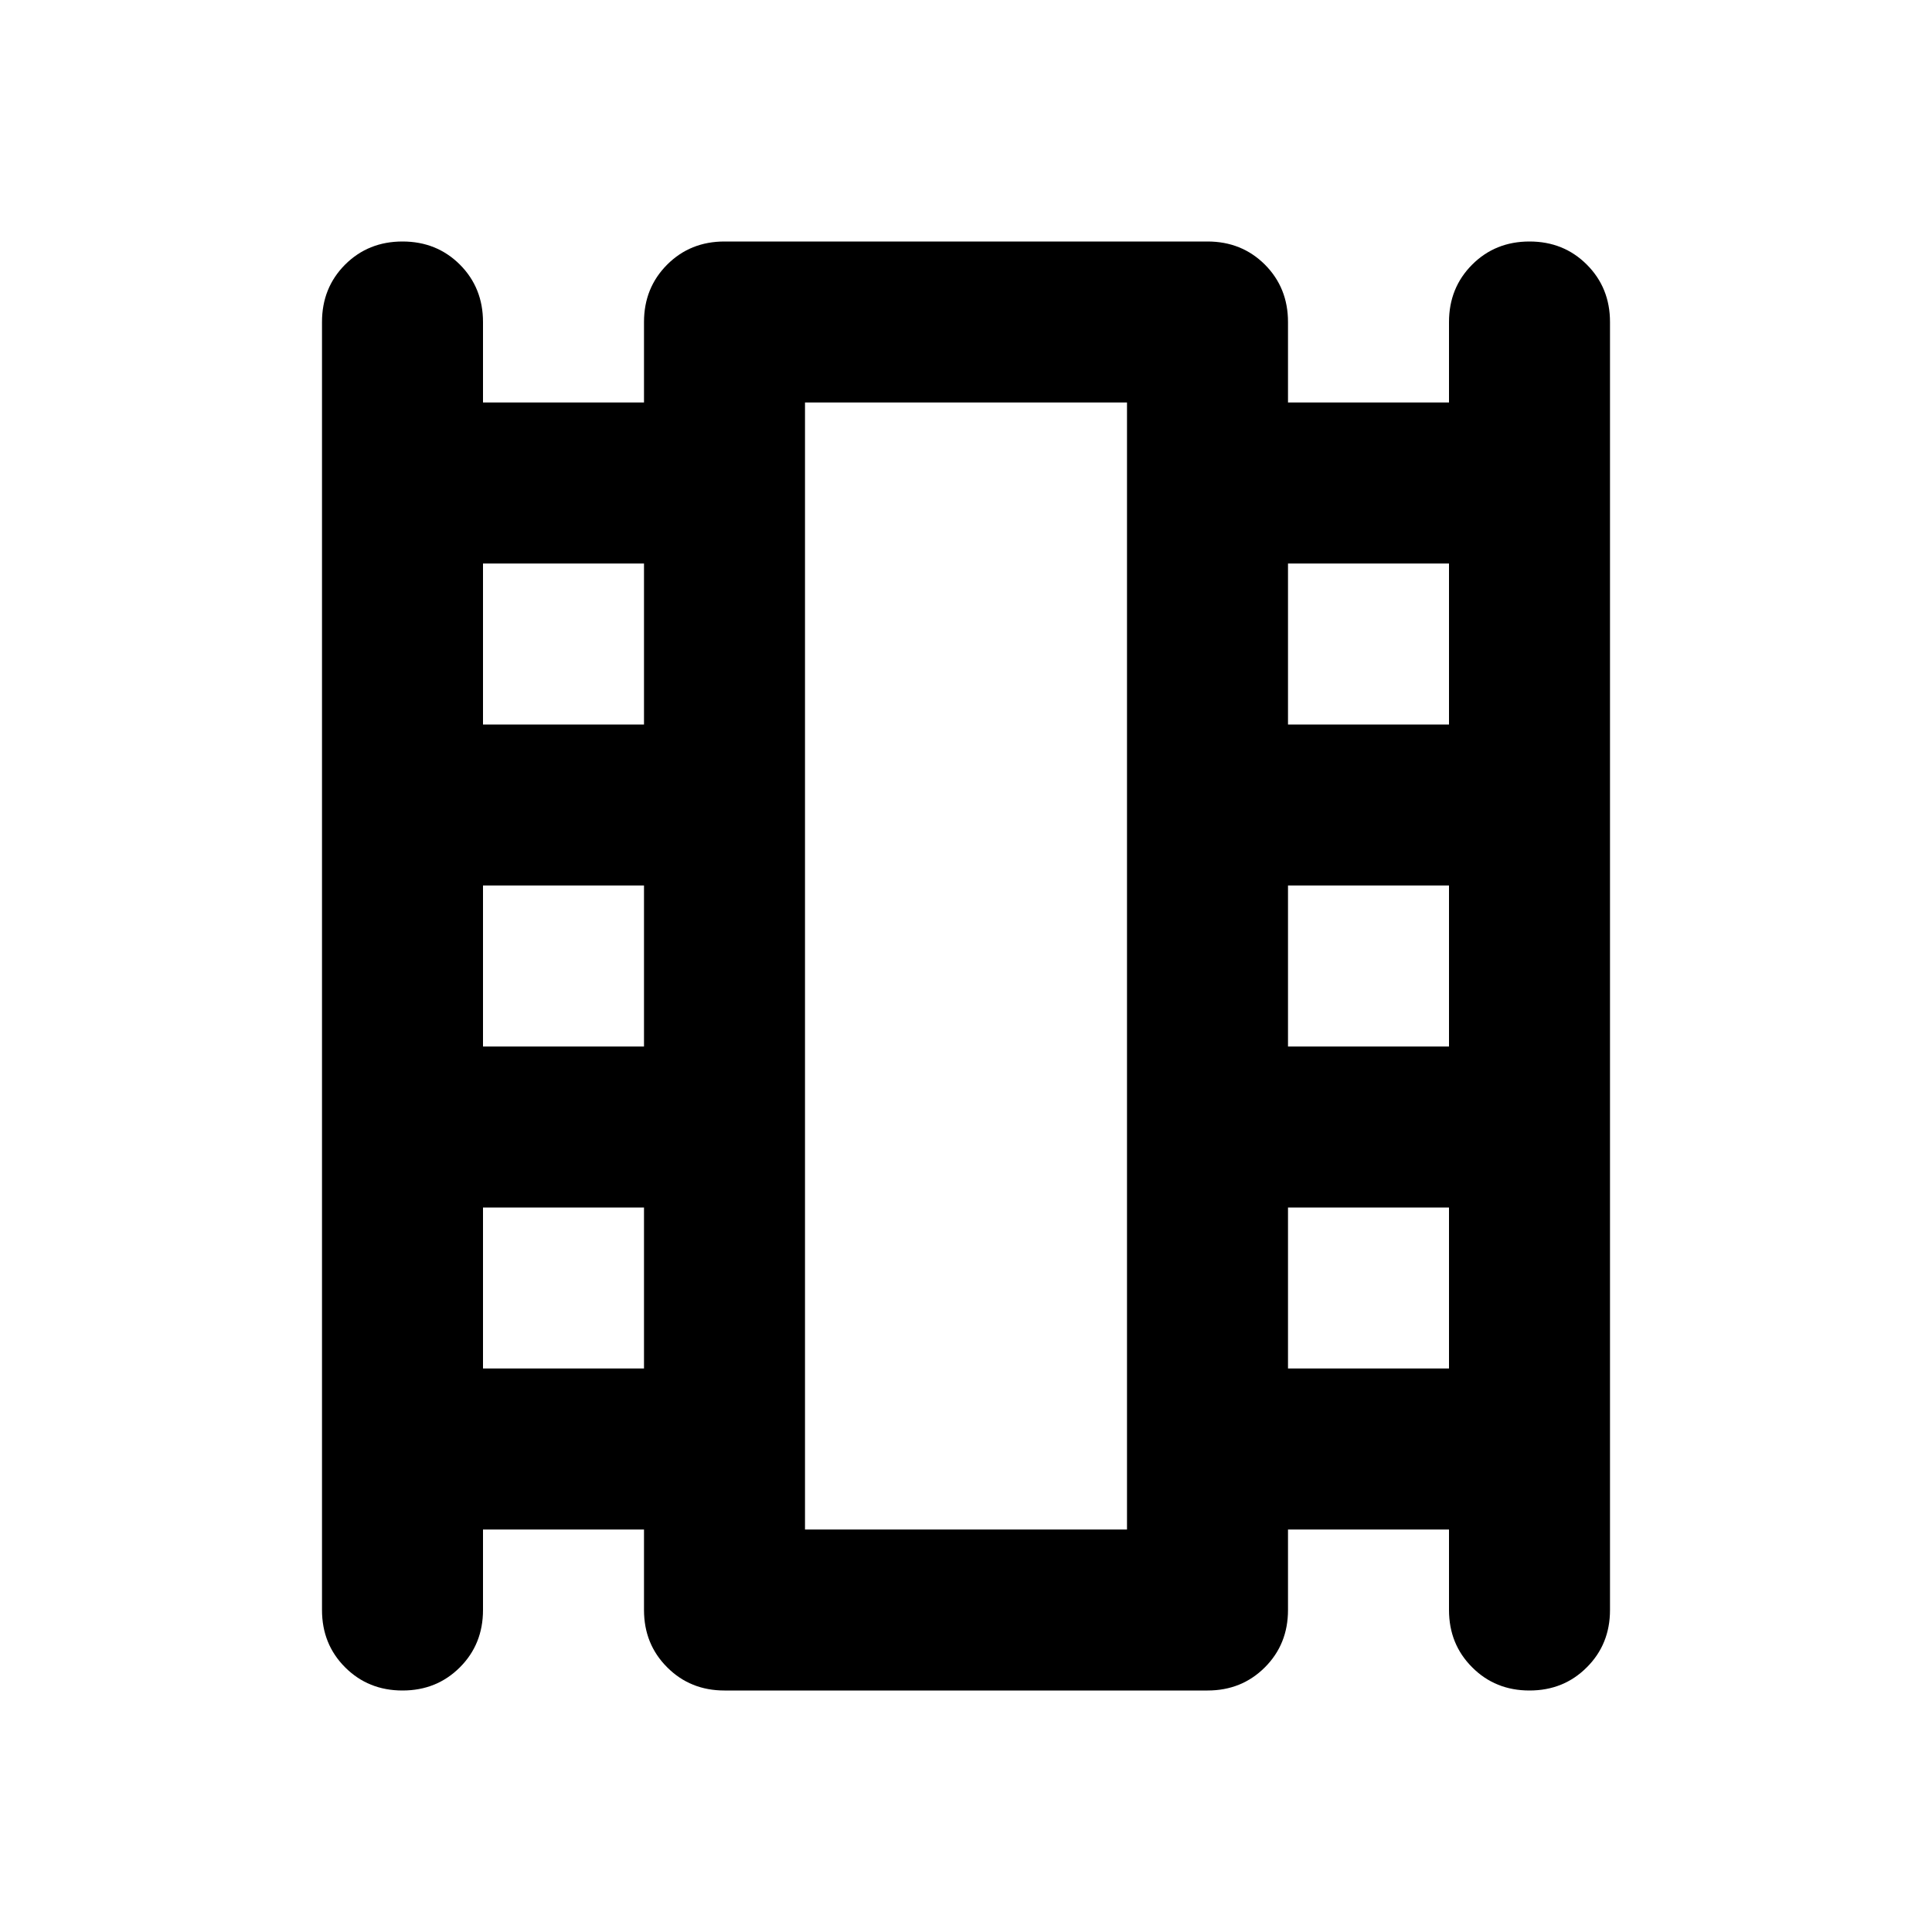 <svg xmlns="http://www.w3.org/2000/svg" height="24" width="24"><path d="M5 21Q4.575 21 4.287 20.712Q4 20.425 4 20V4Q4 3.575 4.287 3.287Q4.575 3 5 3Q5.425 3 5.713 3.287Q6 3.575 6 4V5H8V4Q8 3.575 8.288 3.287Q8.575 3 9 3H15Q15.425 3 15.713 3.287Q16 3.575 16 4V5H18V4Q18 3.575 18.288 3.287Q18.575 3 19 3Q19.425 3 19.712 3.287Q20 3.575 20 4V20Q20 20.425 19.712 20.712Q19.425 21 19 21Q18.575 21 18.288 20.712Q18 20.425 18 20V19H16V20Q16 20.425 15.713 20.712Q15.425 21 15 21H9Q8.575 21 8.288 20.712Q8 20.425 8 20V19H6V20Q6 20.425 5.713 20.712Q5.425 21 5 21ZM6 17H8V15H6ZM6 13H8V11H6ZM6 9H8V7H6ZM16 17H18V15H16ZM16 13H18V11H16ZM16 9H18V7H16ZM10 19H14V5H10ZM10 5H14Z"/></svg>